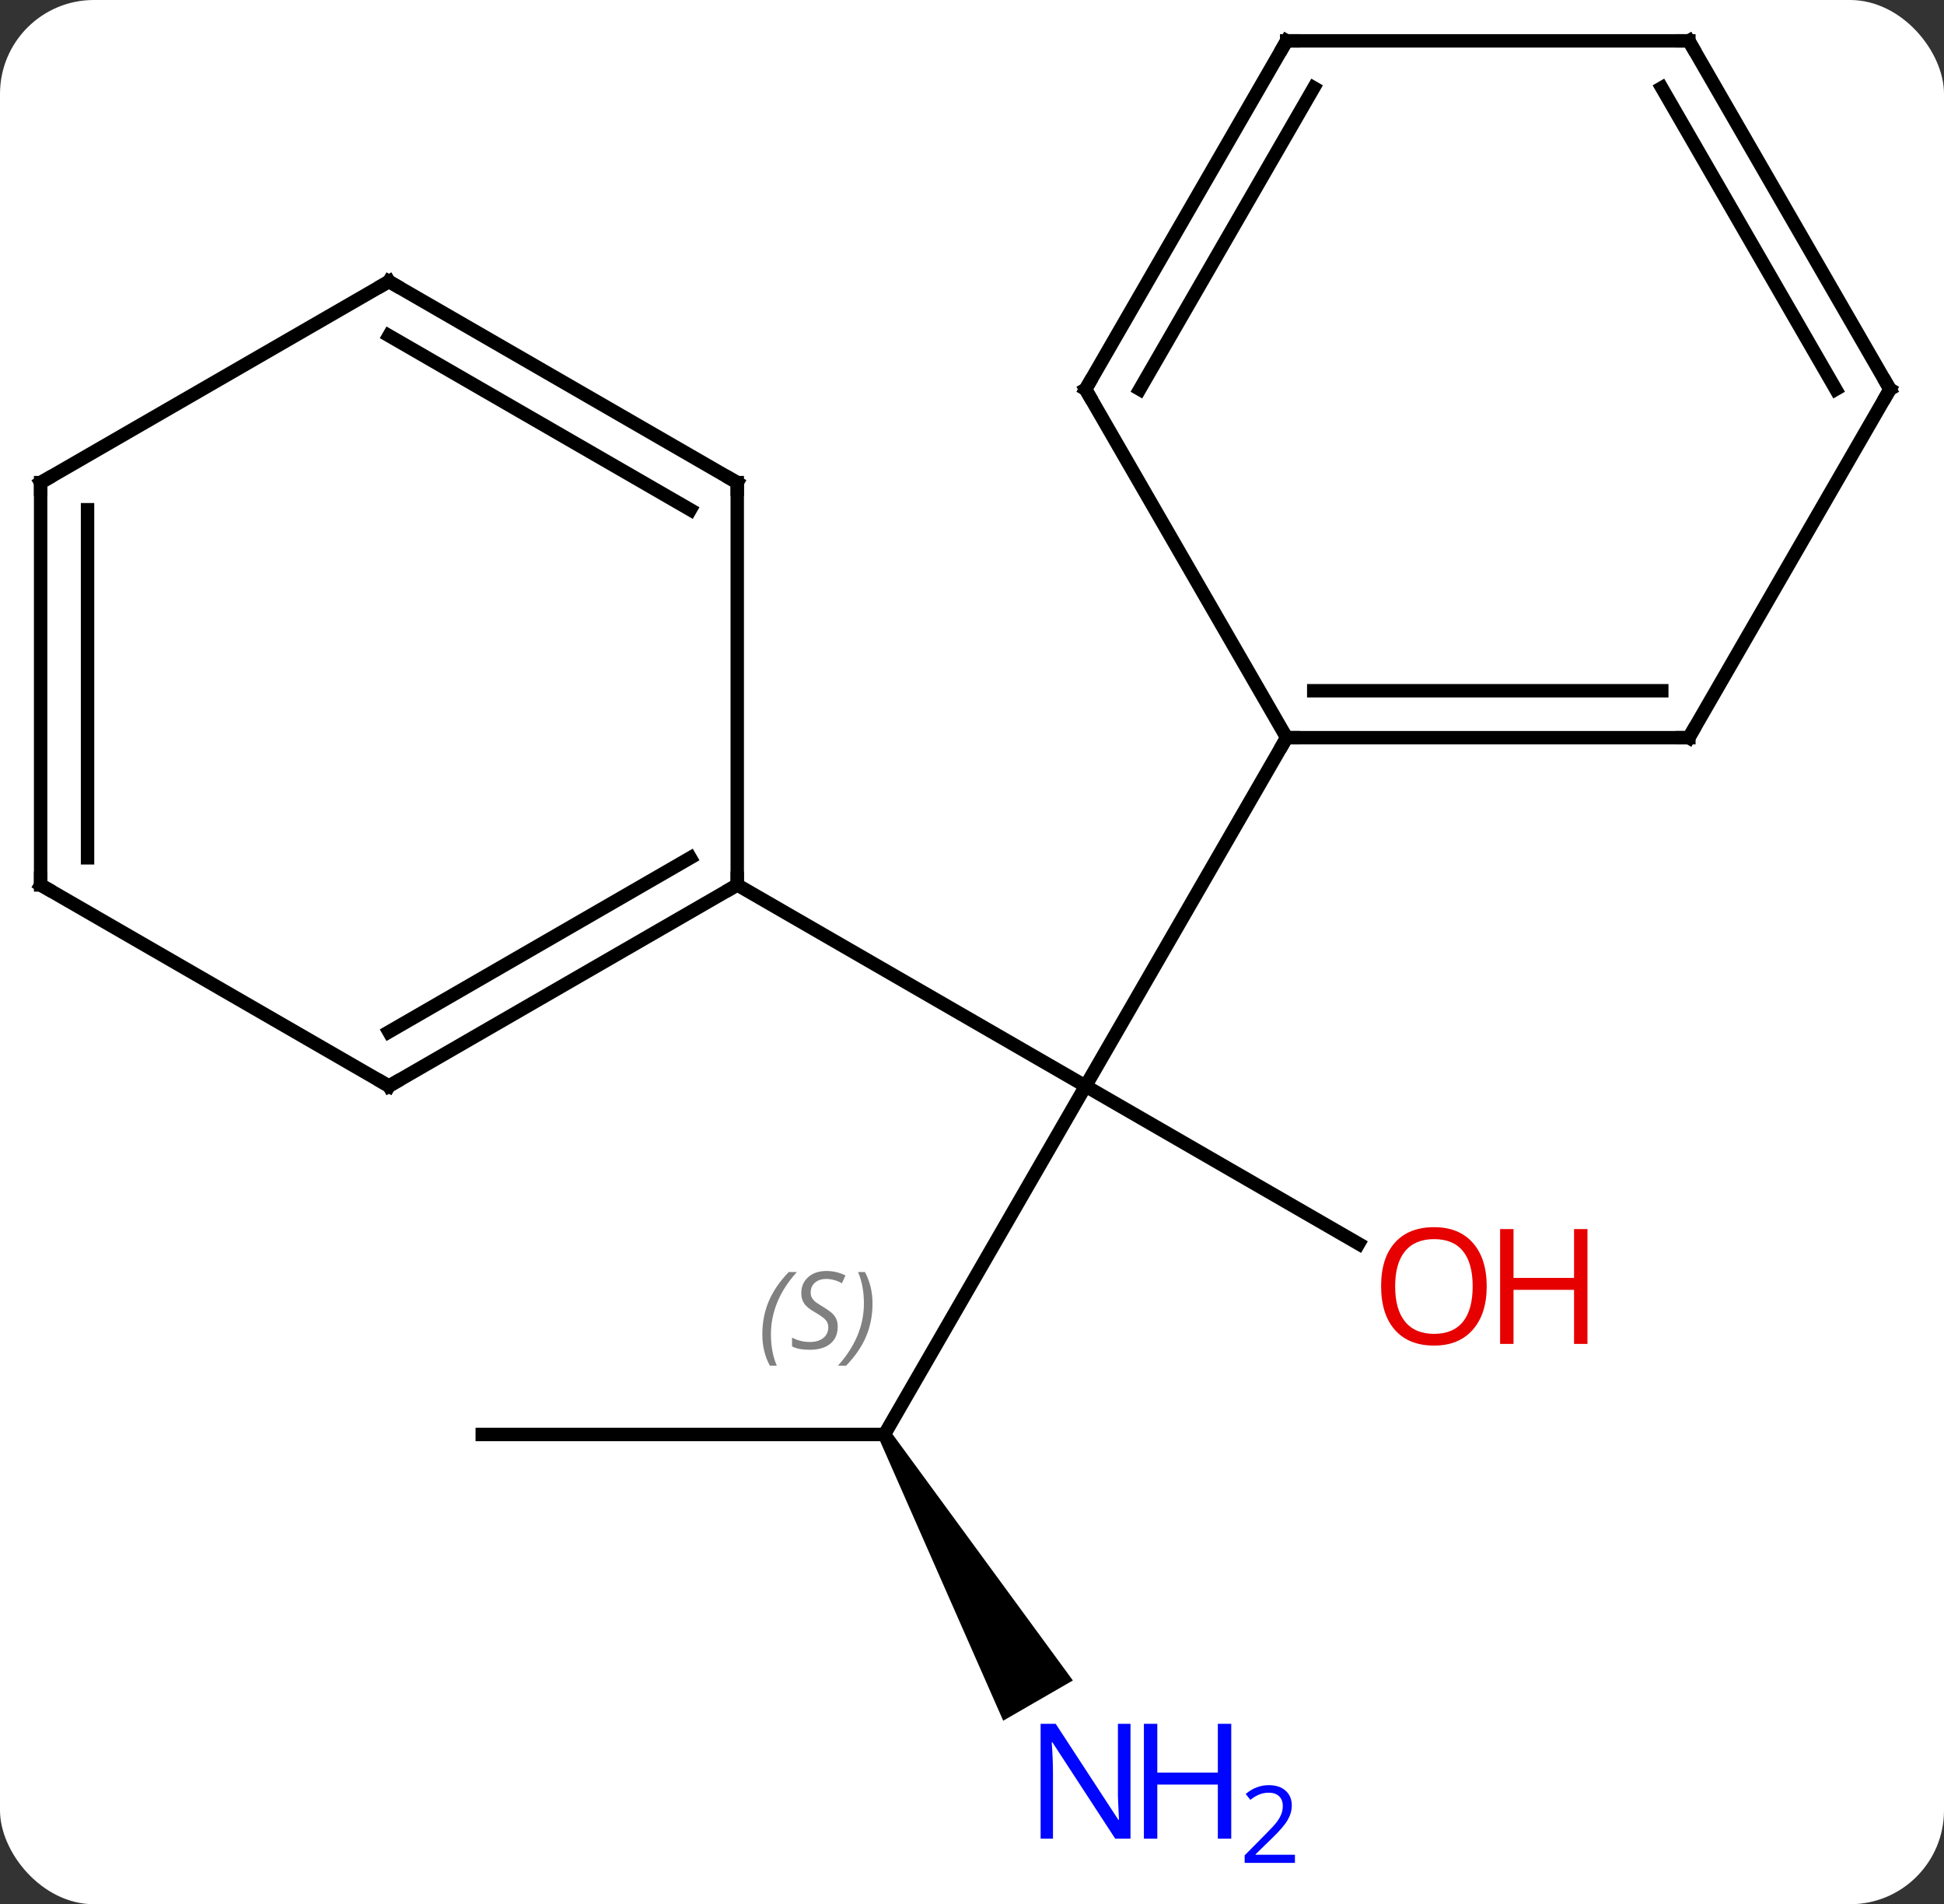 <svg width="145" viewBox="0 0 145 142" style="fill-opacity:1; color-rendering:auto; color-interpolation:auto; text-rendering:auto; stroke:black; stroke-linecap:square; stroke-miterlimit:10; shape-rendering:auto; stroke-opacity:1; fill:black; stroke-dasharray:none; font-weight:normal; stroke-width:1; font-family:'Open Sans'; font-style:normal; stroke-linejoin:miter; font-size:12; stroke-dashoffset:0; image-rendering:auto;" height="142" class="cas-substance-image" xmlns:xlink="http://www.w3.org/1999/xlink" xmlns="http://www.w3.org/2000/svg"><rect x="0" y="0" width="145" height="142" fill="#333333" stroke="none"/><svg class="cas-substance-single-component"><rect y="0" x="0" width="145" stroke="none" ry="7" rx="7" height="142" fill="white" class="cas-substance-group"/><svg y="0" x="0" width="145" viewBox="0 0 145 142" style="fill:black;" height="142" class="cas-substance-single-component-image"><svg><g><g transform="translate(72,68)" style="text-rendering:geometricPrecision; color-rendering:optimizeQuality; color-interpolation:linearRGB; stroke-linecap:butt; image-rendering:optimizeQuality;"><line y2="38.97" y1="12.99" x2="-6.03" x1="8.97" style="fill:none;"/><line y2="24.749" y1="12.99" x2="29.339" x1="8.97" style="fill:none;"/><line y2="-12.99" y1="12.99" x2="23.97" x1="8.97" style="fill:none;"/><line y2="-2.01" y1="12.99" x2="-17.01" x1="8.97" style="fill:none;"/><line y2="38.97" y1="38.97" x2="-36.03" x1="-6.03" style="fill:none;"/><path style="stroke:none;" d="M-6.463 39.22 L-5.597 38.72 L8.024 57.315 L2.828 60.315 Z"/><line y2="-12.99" y1="-12.99" x2="53.97" x1="23.97" style="fill:none;"/><line y2="-16.49" y1="-16.49" x2="51.949" x1="25.991" style="fill:none;"/><line y2="-38.97" y1="-12.99" x2="8.97" x1="23.97" style="fill:none;"/><line y2="-38.97" y1="-12.99" x2="68.97" x1="53.97" style="fill:none;"/><line y2="-64.953" y1="-38.97" x2="23.97" x1="8.97" style="fill:none;"/><line y2="-61.453" y1="-38.97" x2="25.991" x1="13.011" style="fill:none;"/><line y2="-64.953" y1="-38.97" x2="53.97" x1="68.97" style="fill:none;"/><line y2="-61.453" y1="-38.97" x2="51.949" x1="64.929" style="fill:none;"/><line y2="-64.953" y1="-64.953" x2="53.97" x1="23.97" style="fill:none;"/><line y2="12.99" y1="-2.01" x2="-42.99" x1="-17.01" style="fill:none;"/><line y2="8.948" y1="-4.031" x2="-42.99" x1="-20.51" style="fill:none;"/><line y2="-32.01" y1="-2.01" x2="-17.01" x1="-17.01" style="fill:none;"/><line y2="-2.01" y1="12.99" x2="-68.97" x1="-42.99" style="fill:none;"/><line y2="-47.01" y1="-32.01" x2="-42.99" x1="-17.01" style="fill:none;"/><line y2="-42.969" y1="-29.989" x2="-42.99" x1="-20.51" style="fill:none;"/><line y2="-32.01" y1="-2.01" x2="-68.97" x1="-68.97" style="fill:none;"/><line y2="-29.989" y1="-4.031" x2="-65.47" x1="-65.47" style="fill:none;"/><line y2="-32.01" y1="-47.01" x2="-68.97" x1="-42.99" style="fill:none;"/></g><g transform="translate(72,68)" style="font-size:8.4px; fill:gray; text-rendering:geometricPrecision; image-rendering:optimizeQuality; color-rendering:optimizeQuality; font-family:'Open Sans'; font-style:italic; stroke:gray; color-interpolation:linearRGB;"><path style="stroke:none;" d="M-15.139 31.513 Q-15.139 30.185 -14.67 29.06 Q-14.201 27.935 -13.17 26.857 L-12.56 26.857 Q-13.529 27.919 -14.014 29.091 Q-14.498 30.263 -14.498 31.497 Q-14.498 32.825 -14.06 33.841 L-14.576 33.841 Q-15.139 32.81 -15.139 31.513 ZM-9.516 30.919 Q-9.516 31.747 -10.063 32.2 Q-10.61 32.654 -11.61 32.654 Q-12.016 32.654 -12.329 32.599 Q-12.641 32.544 -12.922 32.404 L-12.922 31.747 Q-12.297 32.075 -11.594 32.075 Q-10.969 32.075 -10.594 31.779 Q-10.219 31.482 -10.219 30.966 Q-10.219 30.654 -10.422 30.427 Q-10.625 30.2 -11.188 29.872 Q-11.782 29.544 -12.008 29.216 Q-12.235 28.888 -12.235 28.435 Q-12.235 27.7 -11.719 27.239 Q-11.204 26.779 -10.36 26.779 Q-9.985 26.779 -9.649 26.857 Q-9.313 26.935 -8.938 27.107 L-9.204 27.7 Q-9.454 27.544 -9.774 27.458 Q-10.094 27.372 -10.36 27.372 Q-10.891 27.372 -11.211 27.646 Q-11.532 27.919 -11.532 28.388 Q-11.532 28.591 -11.461 28.739 Q-11.391 28.888 -11.25 29.021 Q-11.11 29.154 -10.688 29.404 Q-10.125 29.747 -9.922 29.943 Q-9.719 30.138 -9.617 30.372 Q-9.516 30.607 -9.516 30.919 ZM-6.921 29.2 Q-6.921 30.529 -7.398 31.661 Q-7.875 32.794 -8.89 33.841 L-9.5 33.841 Q-7.562 31.685 -7.562 29.2 Q-7.562 27.872 -8 26.857 L-7.484 26.857 Q-6.921 27.919 -6.921 29.2 Z"/></g><g transform="translate(72,68)" style="fill:rgb(230,0,0); text-rendering:geometricPrecision; color-rendering:optimizeQuality; image-rendering:optimizeQuality; font-family:'Open Sans'; stroke:rgb(230,0,0); color-interpolation:linearRGB;"><path style="stroke:none;" d="M38.891 27.92 Q38.891 29.982 37.851 31.162 Q36.812 32.342 34.969 32.342 Q33.078 32.342 32.047 31.177 Q31.015 30.013 31.015 27.904 Q31.015 25.81 32.047 24.662 Q33.078 23.513 34.969 23.513 Q36.828 23.513 37.859 24.685 Q38.891 25.857 38.891 27.92 ZM32.062 27.92 Q32.062 29.654 32.805 30.56 Q33.547 31.467 34.969 31.467 Q36.391 31.467 37.117 30.568 Q37.844 29.67 37.844 27.92 Q37.844 26.185 37.117 25.295 Q36.391 24.404 34.969 24.404 Q33.547 24.404 32.805 25.302 Q32.062 26.201 32.062 27.92 Z"/><path style="stroke:none;" d="M46.406 32.217 L45.406 32.217 L45.406 28.185 L40.891 28.185 L40.891 32.217 L39.891 32.217 L39.891 23.654 L40.891 23.654 L40.891 27.295 L45.406 27.295 L45.406 23.654 L46.406 23.654 L46.406 32.217 Z"/><path style="fill:rgb(0,5,255); stroke:none;" d="M12.322 69.109 L11.181 69.109 L6.493 61.922 L6.447 61.922 Q6.54 63.187 6.54 64.234 L6.54 69.109 L5.618 69.109 L5.618 60.547 L6.743 60.547 L11.415 67.703 L11.462 67.703 Q11.462 67.547 11.415 66.687 Q11.368 65.828 11.384 65.453 L11.384 60.547 L12.322 60.547 L12.322 69.109 Z"/><path style="fill:rgb(0,5,255); stroke:none;" d="M19.837 69.109 L18.837 69.109 L18.837 65.078 L14.322 65.078 L14.322 69.109 L13.322 69.109 L13.322 60.547 L14.322 60.547 L14.322 64.187 L18.837 64.187 L18.837 60.547 L19.837 60.547 L19.837 69.109 Z"/><path style="fill:rgb(0,5,255); stroke:none;" d="M24.587 70.919 L20.837 70.919 L20.837 70.356 L22.337 68.841 Q23.025 68.153 23.243 67.856 Q23.462 67.559 23.572 67.278 Q23.681 66.997 23.681 66.669 Q23.681 66.216 23.407 65.95 Q23.134 65.684 22.634 65.684 Q22.29 65.684 21.97 65.801 Q21.65 65.919 21.259 66.216 L20.915 65.778 Q21.697 65.122 22.634 65.122 Q23.431 65.122 23.892 65.536 Q24.353 65.95 24.353 66.637 Q24.353 67.184 24.048 67.716 Q23.743 68.247 22.9 69.059 L21.65 70.278 L21.65 70.309 L24.587 70.309 L24.587 70.919 Z"/></g><g transform="translate(72,68)" style="stroke-linecap:butt; font-size:8.4px; text-rendering:geometricPrecision; color-rendering:optimizeQuality; image-rendering:optimizeQuality; font-family:'Open Sans'; color-interpolation:linearRGB; stroke-miterlimit:5;"><path style="fill:none;" d="M24.47 -12.99 L23.97 -12.99 L23.72 -12.557"/><path style="fill:none;" d="M53.47 -12.99 L53.97 -12.99 L54.22 -13.423"/><path style="fill:none;" d="M9.22 -38.537 L8.97 -38.97 L9.22 -39.403"/><path style="fill:none;" d="M68.72 -38.537 L68.97 -38.97 L68.72 -39.403"/><path style="fill:none;" d="M23.72 -64.52 L23.97 -64.953 L24.47 -64.953"/><path style="fill:none;" d="M54.22 -64.52 L53.97 -64.953 L53.47 -64.953"/><path style="fill:none;" d="M-17.443 -1.76 L-17.01 -2.01 L-17.01 -2.51"/><path style="fill:none;" d="M-42.557 12.74 L-42.99 12.99 L-43.423 12.74"/><path style="fill:none;" d="M-17.01 -31.51 L-17.01 -32.01 L-17.443 -32.26"/><path style="fill:none;" d="M-68.537 -1.76 L-68.97 -2.01 L-68.97 -2.51"/><path style="fill:none;" d="M-42.557 -46.76 L-42.99 -47.01 L-43.423 -46.76"/><path style="fill:none;" d="M-68.97 -31.51 L-68.97 -32.01 L-68.537 -32.26"/></g></g></svg></svg></svg></svg>
